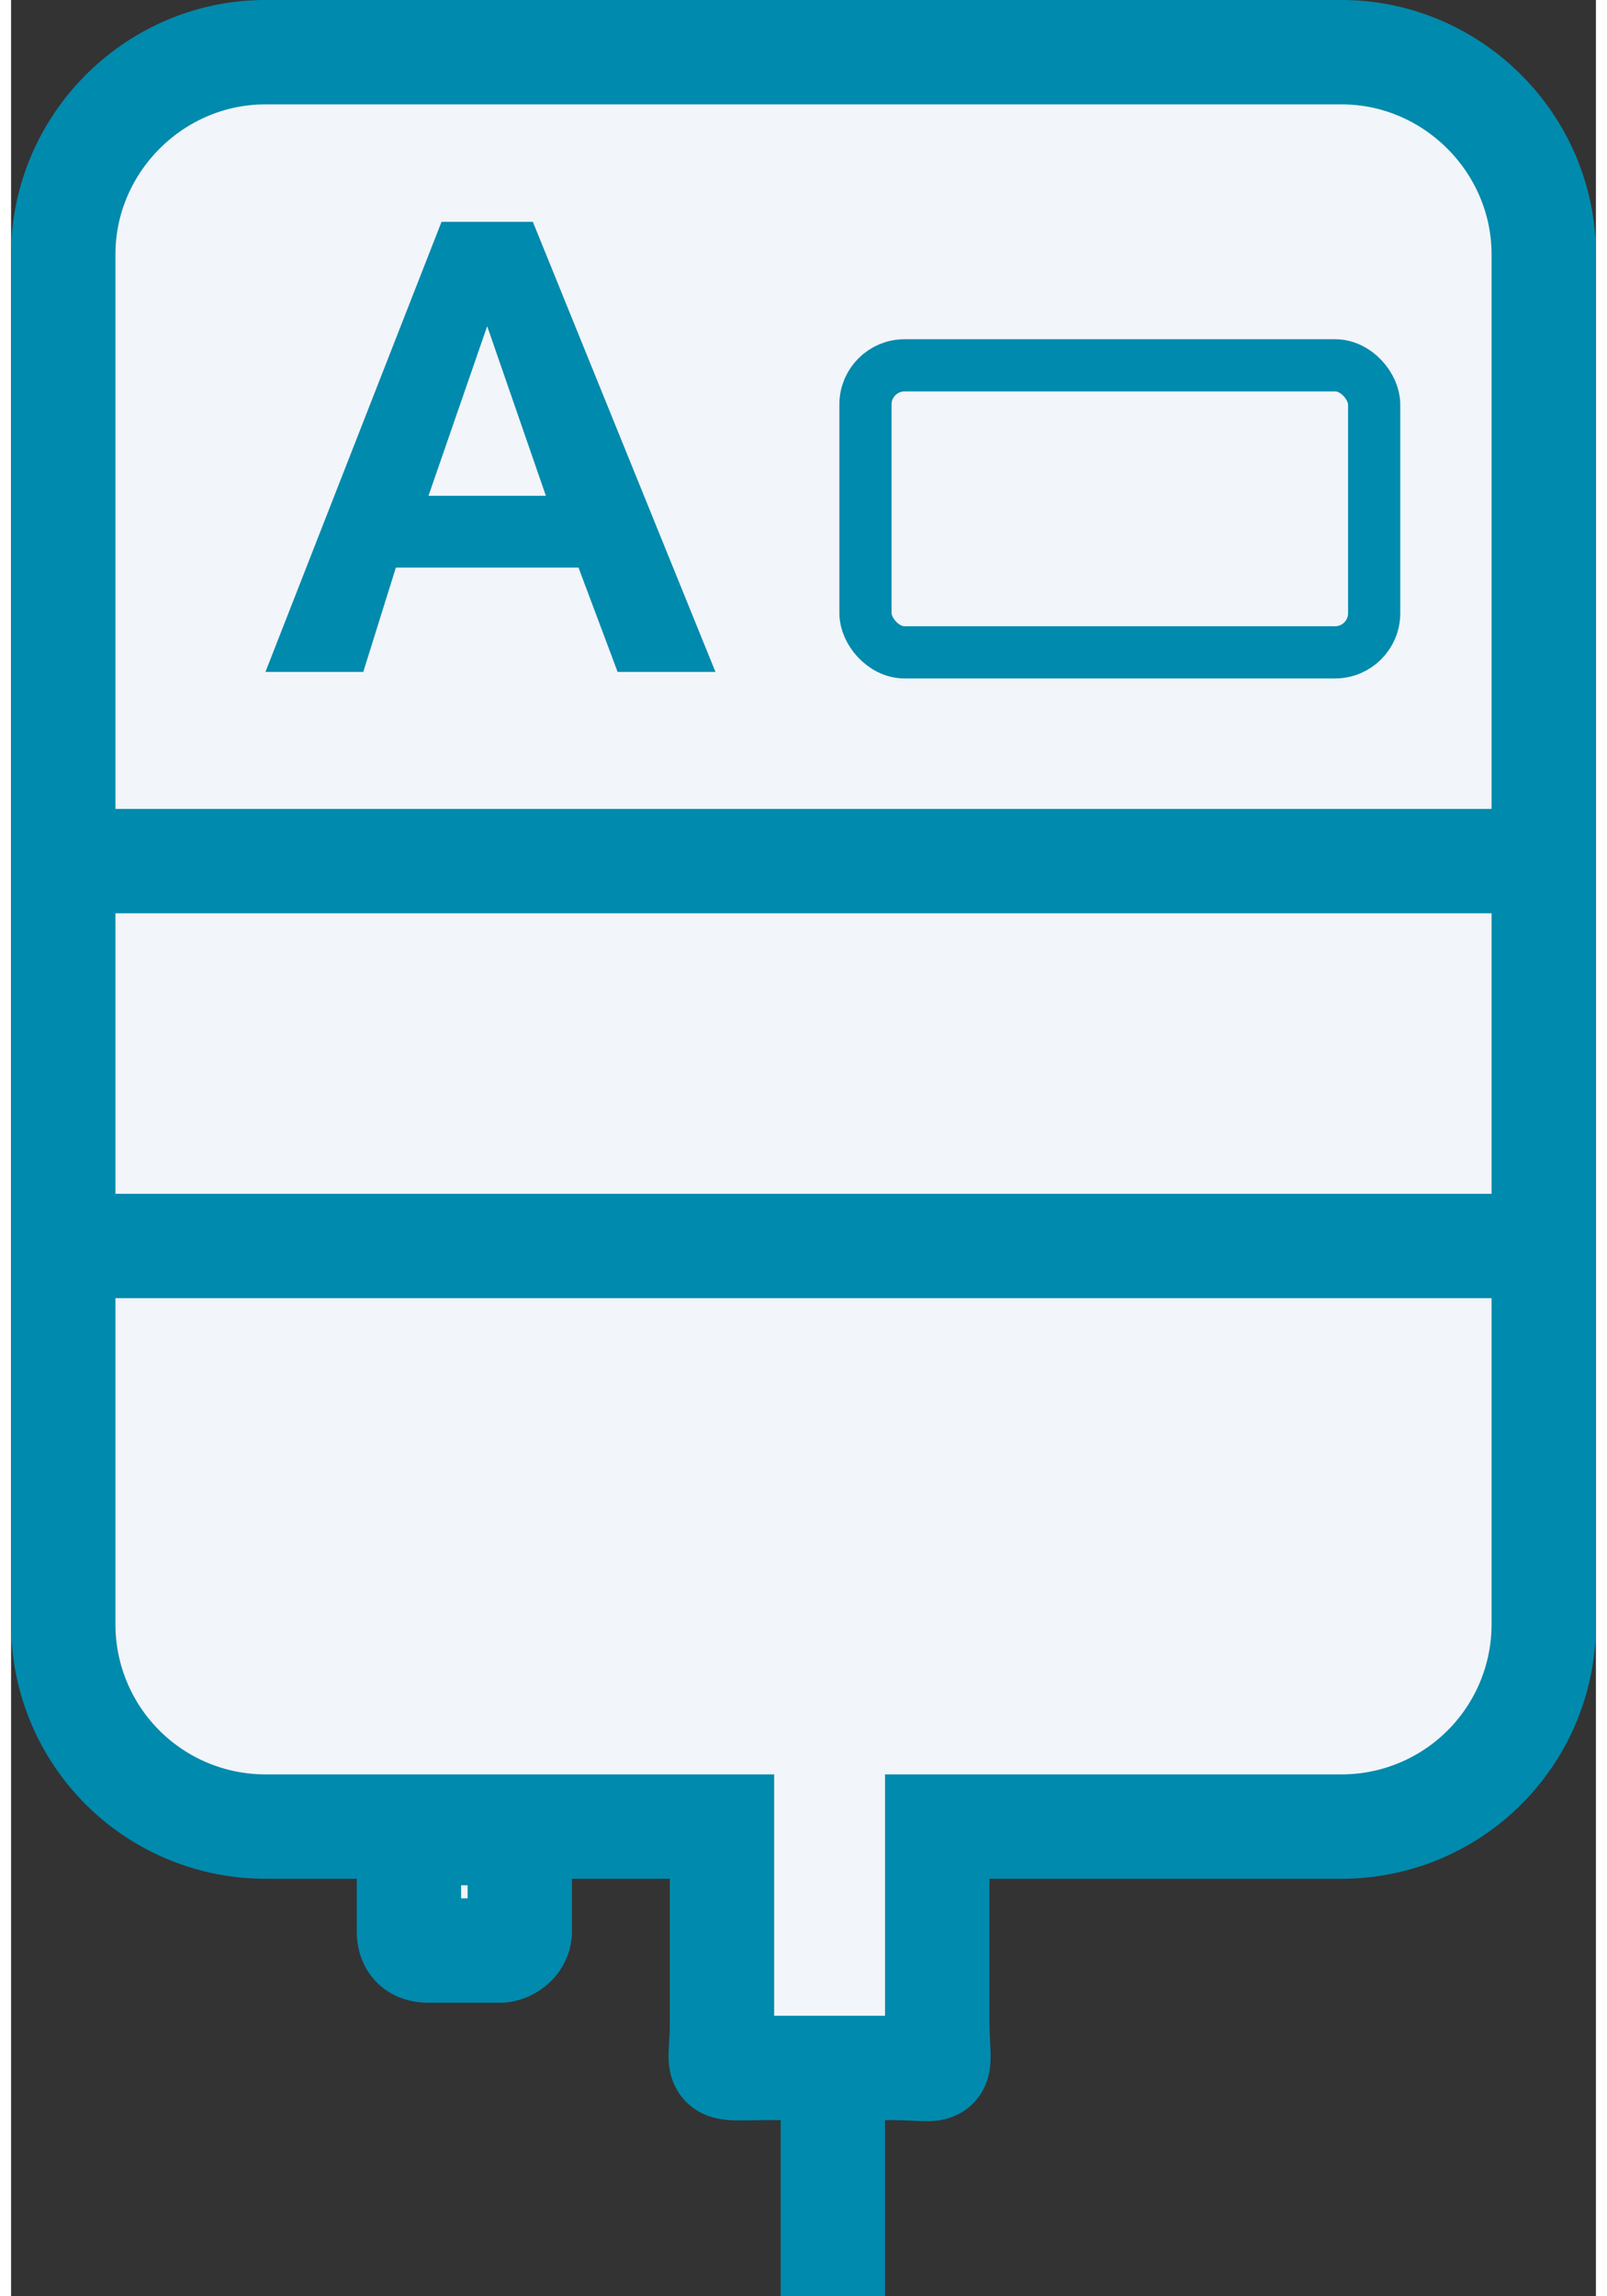 <?xml version="1.0" encoding="UTF-8"?><!DOCTYPE svg PUBLIC "-//W3C//DTD SVG 1.1//EN" "http://www.w3.org/Graphics/SVG/1.1/DTD/svg11.dtd"><!--Creator: CorelDRAW 2020 (64-Bit)--><svg xmlns="http://www.w3.org/2000/svg" width="21" height="30" shape-rendering="geometricPrecision" text-rendering="geometricPrecision" image-rendering="optimizeQuality" fill-rule="evenodd" clip-rule="evenodd" viewBox="0 0 0.243 0.352"><rect x="0" y="0" width="0.243" height="0.352" fill="#333333" stroke="none"/><path fill="#F2F5F9" d="M.126.352V.319H.125l.001.033zM.009.132h.227-.227zM.007.191h.227-.227zM.142.28v.029c0 .01.002.008-.007.008H.116C.107.317.109.318.109.31V.28h-.07A.031.031 0 01.008.249v-.21c0-.017.014-.031.031-.031h.165c.017 0 .031.014.031.031v.21A.031.031 0 01.204.28H.142zM.064.281h.011c.001 0 .003.001.003.003v.012c0 .002-.002.003-.003.003H.064C.062.299.061.298.061.296V.284c0-.002.001-.003.003-.003z"/><path fill="none" stroke="#008AAD" stroke-width=".016" stroke-miterlimit="2.613" d="M.126.352V.319H.125M.009.132h.227M.007.191h.227M.142.28v.029c0 .01.002.008-.007.008H.116C.107.317.109.318.109.31V.28h-.07A.031.031 0 01.008.249v-.21c0-.017.014-.031.031-.031h.165c.017 0 .031.014.031.031v.21A.031.031 0 01.204.28H.142zM.064.281h.011c.001 0 .003.001.003.003v.012c0 .002-.002.003-.003.003H.064C.062.299.061.298.061.296V.284c0-.002.001-.003.003-.003z"/><rect fill="#F2F5F9" stroke="#008AAD" stroke-width=".008" stroke-miterlimit="2.613" x=".131" y=".056" width=".078" height=".044" rx=".006" ry=".006"/><path fill="#008AAD" fill-rule="nonzero" d="M.108.103H.093L.087.087H.059L.054.103H.039L.066.034H.08l.028.069zM.082.076L.073.05.064.076h.018z"/></svg>